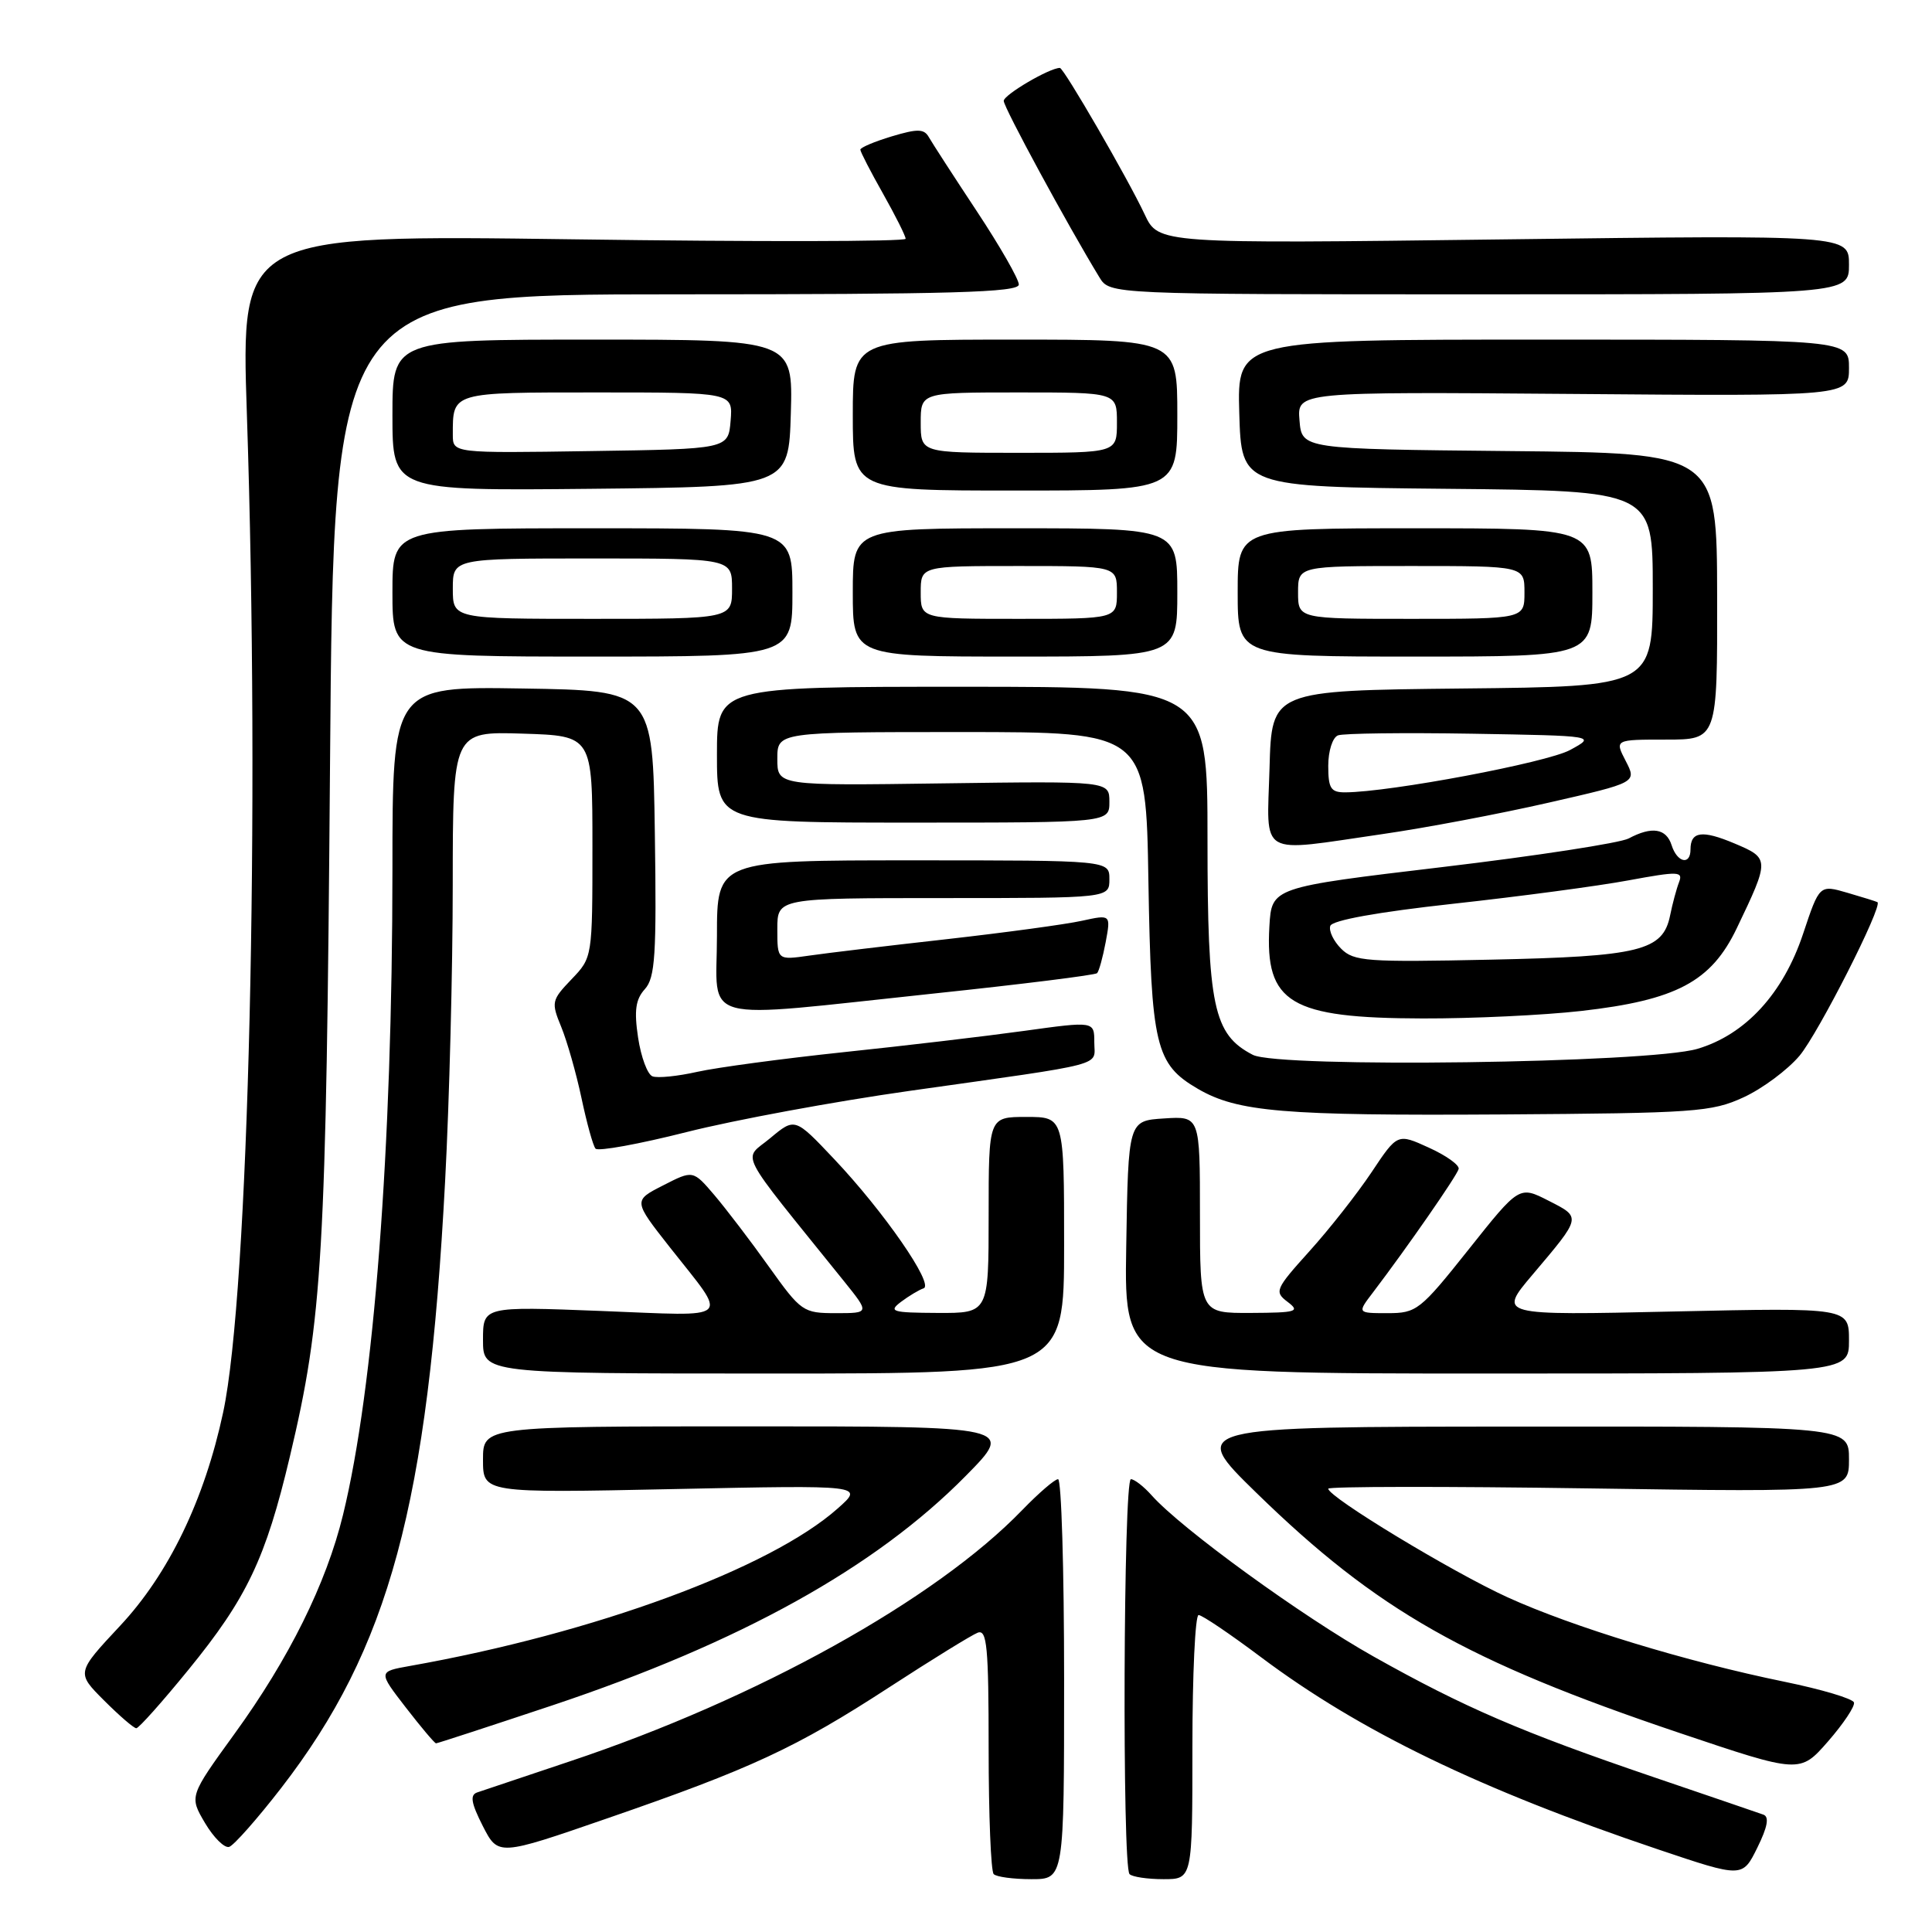 <?xml version="1.0" encoding="UTF-8" standalone="no"?>
<!DOCTYPE svg PUBLIC "-//W3C//DTD SVG 1.1//EN" "http://www.w3.org/Graphics/SVG/1.1/DTD/svg11.dtd" >
<svg xmlns="http://www.w3.org/2000/svg" xmlns:xlink="http://www.w3.org/1999/xlink" version="1.1" viewBox="0 0 256 256">
 <g >
 <path fill="currentColor"
d=" M 141.00 222.50 C 141.00 207.93 140.64 196.00 140.20 196.00 C 139.76 196.00 137.63 197.84 135.45 200.09 C 123.99 211.96 100.32 225.11 75.50 233.39 C 69.45 235.41 63.92 237.27 63.22 237.51 C 62.25 237.85 62.43 238.92 63.97 241.95 C 66.01 245.94 66.01 245.94 80.47 240.94 C 99.56 234.35 105.50 231.59 117.80 223.59 C 123.46 219.91 128.75 216.65 129.55 216.34 C 130.78 215.87 131.00 218.20 131.00 231.73 C 131.00 240.49 131.30 247.97 131.67 248.33 C 132.03 248.70 134.28 249.00 136.67 249.00 C 141.00 249.00 141.00 249.00 141.00 222.50 Z  M 158.00 231.50 C 158.00 221.88 158.37 214.00 158.82 214.00 C 159.28 214.00 162.99 216.51 167.07 219.57 C 180.15 229.38 196.07 237.09 219.69 245.05 C 230.88 248.82 230.88 248.82 232.85 244.84 C 234.21 242.08 234.46 240.74 233.66 240.45 C 233.02 240.22 226.44 237.97 219.03 235.45 C 201.59 229.51 194.03 226.25 182.01 219.50 C 172.55 214.19 156.54 202.57 152.60 198.14 C 151.55 196.96 150.31 196.00 149.85 196.00 C 148.86 196.00 148.68 247.35 149.67 248.33 C 150.03 248.70 152.06 249.00 154.17 249.00 C 158.00 249.00 158.00 249.00 158.00 231.50 Z  M 37.25 236.93 C 51.58 218.40 56.71 199.42 58.98 156.50 C 59.54 146.05 59.99 128.37 59.99 117.21 C 60.00 96.92 60.00 96.92 69.25 97.21 C 78.50 97.50 78.50 97.50 78.50 112.19 C 78.50 126.87 78.50 126.87 75.73 129.76 C 73.08 132.53 73.02 132.80 74.37 136.08 C 75.14 137.96 76.35 142.20 77.05 145.50 C 77.75 148.80 78.58 151.82 78.91 152.20 C 79.24 152.59 84.68 151.60 91.00 150.00 C 97.33 148.40 110.60 145.95 120.50 144.55 C 147.17 140.78 145.00 141.35 145.00 138.11 C 145.00 135.31 145.00 135.31 135.68 136.60 C 130.55 137.31 119.79 138.58 111.76 139.42 C 103.73 140.27 95.02 141.44 92.41 142.02 C 89.80 142.61 87.12 142.88 86.46 142.62 C 85.79 142.37 84.94 140.06 84.55 137.49 C 84.01 133.89 84.22 132.42 85.45 131.06 C 86.81 129.55 87.01 126.56 86.77 110.40 C 86.50 91.50 86.50 91.50 69.25 91.23 C 52.00 90.95 52.00 90.95 52.00 115.23 C 51.99 152.15 49.56 183.91 45.45 200.73 C 43.23 209.83 38.30 219.78 31.06 229.76 C 25.08 238.02 25.08 238.02 27.16 241.55 C 28.31 243.49 29.75 244.92 30.37 244.72 C 30.99 244.52 34.09 241.01 37.25 236.93 Z  M 245.66 225.59 C 245.51 225.08 241.37 223.85 236.45 222.84 C 223.46 220.18 208.39 215.58 199.76 211.65 C 192.43 208.31 176.00 198.36 176.00 197.26 C 176.00 196.96 191.53 196.94 210.50 197.22 C 245.00 197.73 245.00 197.73 245.00 193.37 C 245.00 189.00 245.00 189.00 201.25 189.03 C 157.50 189.05 157.50 189.05 166.50 197.83 C 182.45 213.38 194.28 220.10 222.50 229.61 C 238.50 235.00 238.50 235.00 242.22 230.75 C 244.26 228.41 245.81 226.09 245.66 225.59 Z  M 73.13 225.99 C 98.07 217.66 115.99 207.72 127.97 195.56 C 134.44 189.00 134.44 189.00 99.22 189.00 C 64.00 189.00 64.00 189.00 64.00 193.42 C 64.00 197.84 64.00 197.84 89.25 197.31 C 114.50 196.78 114.50 196.78 111.00 199.88 C 102.04 207.84 78.77 216.41 54.30 220.75 C 50.10 221.50 50.10 221.50 53.77 226.25 C 55.79 228.86 57.59 231.00 57.78 231.00 C 57.97 231.00 64.88 228.74 73.13 225.99 Z  M 24.97 221.25 C 32.71 211.76 35.20 206.54 38.41 193.00 C 42.75 174.72 43.22 166.65 43.73 101.25 C 44.21 39.00 44.21 39.00 89.60 39.00 C 126.17 39.00 135.00 38.75 135.00 37.70 C 135.00 36.99 132.49 32.61 129.42 27.97 C 126.35 23.33 123.50 18.92 123.08 18.18 C 122.45 17.06 121.59 17.04 118.16 18.07 C 115.87 18.76 114.00 19.55 114.00 19.83 C 114.00 20.11 115.35 22.73 117.00 25.65 C 118.65 28.58 120.00 31.27 120.00 31.64 C 120.00 32.02 100.18 32.05 75.96 31.71 C 31.92 31.11 31.92 31.11 32.71 54.80 C 34.47 107.61 32.96 171.31 29.57 187.14 C 27.09 198.73 22.35 208.55 15.91 215.43 C 10.11 221.64 10.11 221.64 13.79 225.32 C 15.81 227.34 17.73 229.00 18.06 229.00 C 18.39 229.00 21.50 225.51 24.97 221.25 Z  M 141.00 165.00 C 141.00 148.00 141.00 148.00 136.00 148.00 C 131.00 148.00 131.00 148.00 131.00 161.00 C 131.00 174.00 131.00 174.00 124.25 173.97 C 118.17 173.94 117.69 173.79 119.39 172.50 C 120.43 171.72 121.78 170.91 122.38 170.71 C 123.82 170.23 117.11 160.53 110.51 153.56 C 105.33 148.08 105.33 148.08 102.06 150.81 C 98.42 153.85 97.35 151.78 111.82 169.75 C 115.24 174.00 115.24 174.00 110.76 174.00 C 106.42 174.00 106.15 173.81 101.89 167.85 C 99.48 164.46 96.22 160.20 94.67 158.37 C 91.83 155.04 91.83 155.04 87.87 157.07 C 83.90 159.09 83.90 159.09 88.78 165.30 C 96.57 175.19 97.43 174.40 79.66 173.71 C 64.00 173.10 64.00 173.10 64.00 177.55 C 64.00 182.00 64.00 182.00 102.50 182.00 C 141.00 182.00 141.00 182.00 141.00 165.00 Z  M 245.00 177.63 C 245.00 173.27 245.00 173.27 221.75 173.78 C 198.50 174.30 198.50 174.30 203.07 168.90 C 209.60 161.18 209.57 161.33 205.19 159.10 C 201.31 157.12 201.31 157.12 194.60 165.56 C 188.17 173.64 187.71 174.00 183.86 174.00 C 179.83 174.00 179.83 174.00 181.93 171.25 C 186.46 165.29 193.07 155.77 193.28 154.89 C 193.40 154.38 191.63 153.11 189.33 152.07 C 185.17 150.17 185.17 150.17 181.73 155.34 C 179.83 158.18 176.14 162.88 173.51 165.79 C 168.97 170.83 168.83 171.16 170.62 172.51 C 172.31 173.79 171.81 173.94 165.75 173.97 C 159.00 174.00 159.00 174.00 159.00 160.95 C 159.00 147.89 159.00 147.89 154.25 148.20 C 149.50 148.50 149.50 148.50 149.23 165.25 C 148.95 182.00 148.95 182.00 196.98 182.00 C 245.00 182.00 245.00 182.00 245.00 177.63 Z  M 231.03 145.40 C 233.53 144.25 236.86 141.77 238.44 139.90 C 240.92 136.96 249.53 120.01 248.77 119.54 C 248.62 119.45 246.83 118.89 244.80 118.30 C 241.09 117.22 241.09 117.22 238.92 123.73 C 236.29 131.64 231.28 137.10 224.91 138.98 C 218.47 140.88 169.42 141.54 166.00 139.77 C 160.77 137.06 160.00 133.40 160.00 111.25 C 160.00 91.00 160.00 91.00 127.50 91.00 C 95.00 91.00 95.00 91.00 95.00 100.00 C 95.00 109.00 95.00 109.00 121.00 109.00 C 147.00 109.00 147.00 109.00 147.00 106.25 C 147.00 103.50 147.00 103.50 125.00 103.80 C 103.00 104.11 103.00 104.11 103.00 100.55 C 103.00 97.00 103.00 97.00 127.42 97.00 C 151.85 97.00 151.85 97.00 152.17 116.75 C 152.54 138.63 153.10 141.00 158.73 144.28 C 163.99 147.34 170.06 147.85 199.00 147.67 C 224.59 147.50 226.81 147.35 231.03 145.40 Z  M 209.50 133.96 C 222.12 132.53 226.74 130.08 230.13 123.00 C 234.50 113.88 234.50 113.73 229.85 111.77 C 225.54 109.95 224.00 110.16 224.00 112.56 C 224.00 114.70 222.23 114.30 221.50 112.00 C 220.79 109.76 218.88 109.46 215.81 111.10 C 214.68 111.70 203.58 113.41 191.13 114.89 C 168.50 117.58 168.50 117.58 168.20 122.76 C 167.61 132.91 170.94 134.91 188.50 134.95 C 195.10 134.97 204.55 134.52 209.50 133.96 Z  M 123.71 131.65 C 135.38 130.42 145.13 129.20 145.37 128.95 C 145.62 128.70 146.13 126.85 146.51 124.83 C 147.19 121.17 147.19 121.17 143.35 122.01 C 141.23 122.48 133.20 123.57 125.50 124.44 C 117.80 125.30 109.59 126.28 107.25 126.62 C 103.00 127.23 103.00 127.23 103.00 123.11 C 103.00 119.00 103.00 119.00 125.00 119.00 C 147.00 119.00 147.00 119.00 147.00 116.50 C 147.00 114.00 147.00 114.00 121.00 114.00 C 95.00 114.00 95.00 114.00 95.00 124.00 C 95.00 135.83 91.93 135.01 123.71 131.65 Z  M 183.26 110.51 C 188.89 109.70 198.76 107.83 205.19 106.36 C 216.89 103.69 216.89 103.69 215.42 100.84 C 213.95 98.00 213.95 98.00 220.76 98.00 C 227.56 98.00 227.56 98.00 227.53 79.02 C 227.50 60.03 227.50 60.03 200.00 59.77 C 172.50 59.50 172.50 59.50 172.19 55.70 C 171.87 51.91 171.87 51.91 208.44 52.20 C 245.00 52.50 245.00 52.50 245.00 48.75 C 245.00 45.00 245.00 45.00 204.46 45.00 C 163.93 45.00 163.93 45.00 164.21 54.75 C 164.50 64.50 164.50 64.50 191.75 64.77 C 219.00 65.03 219.00 65.03 219.00 78.00 C 219.00 90.97 219.00 90.97 193.75 91.23 C 168.50 91.50 168.50 91.50 168.22 101.75 C 167.88 113.75 166.50 112.94 183.26 110.51 Z  M 105.00 78.50 C 105.00 70.00 105.00 70.00 78.50 70.00 C 52.00 70.00 52.00 70.00 52.00 78.50 C 52.00 87.00 52.00 87.00 78.50 87.00 C 105.00 87.00 105.00 87.00 105.00 78.50 Z  M 156.00 78.50 C 156.00 70.00 156.00 70.00 134.50 70.00 C 113.00 70.00 113.00 70.00 113.00 78.50 C 113.00 87.00 113.00 87.00 134.50 87.00 C 156.00 87.00 156.00 87.00 156.00 78.50 Z  M 211.00 78.50 C 211.00 70.00 211.00 70.00 187.50 70.00 C 164.00 70.00 164.00 70.00 164.00 78.50 C 164.00 87.00 164.00 87.00 187.50 87.00 C 211.00 87.00 211.00 87.00 211.00 78.50 Z  M 104.79 54.75 C 105.07 45.00 105.07 45.00 78.54 45.00 C 52.00 45.00 52.00 45.00 52.00 55.02 C 52.00 65.03 52.00 65.03 78.25 64.77 C 104.50 64.50 104.50 64.50 104.79 54.75 Z  M 156.00 55.00 C 156.00 45.00 156.00 45.00 134.50 45.00 C 113.00 45.00 113.00 45.00 113.00 55.00 C 113.00 65.00 113.00 65.00 134.50 65.00 C 156.00 65.00 156.00 65.00 156.00 55.00 Z  M 245.00 35.07 C 245.00 31.14 245.00 31.14 199.25 31.72 C 153.50 32.30 153.50 32.30 151.67 28.40 C 149.46 23.69 140.96 9.00 140.44 9.00 C 139.06 9.00 133.00 12.56 133.00 13.37 C 133.00 14.23 141.46 29.83 145.68 36.75 C 147.05 39.00 147.05 39.00 196.02 39.00 C 245.00 39.00 245.00 39.00 245.00 35.07 Z  M 177.71 125.71 C 176.70 124.70 176.05 123.34 176.27 122.69 C 176.51 121.94 182.56 120.85 192.58 119.75 C 201.34 118.79 211.78 117.40 215.80 116.65 C 222.42 115.43 223.04 115.45 222.48 116.90 C 222.14 117.78 221.61 119.76 221.30 121.29 C 220.35 125.99 217.33 126.74 197.52 127.16 C 181.11 127.51 179.39 127.39 177.71 125.71 Z  M 176.00 101.47 C 176.00 99.51 176.57 97.72 177.29 97.44 C 178.00 97.17 185.98 97.07 195.04 97.22 C 211.50 97.50 211.50 97.50 208.04 99.38 C 204.98 101.05 184.21 104.96 178.25 104.99 C 176.34 105.00 176.00 104.47 176.00 101.47 Z  M 60.00 78.00 C 60.00 74.00 60.00 74.00 78.50 74.00 C 97.00 74.00 97.00 74.00 97.00 78.00 C 97.00 82.00 97.00 82.00 78.50 82.00 C 60.00 82.00 60.00 82.00 60.00 78.00 Z  M 122.00 78.50 C 122.00 75.00 122.00 75.00 135.00 75.00 C 148.00 75.00 148.00 75.00 148.00 78.50 C 148.00 82.00 148.00 82.00 135.00 82.00 C 122.00 82.00 122.00 82.00 122.00 78.50 Z  M 172.00 78.50 C 172.00 75.00 172.00 75.00 187.00 75.00 C 202.00 75.00 202.00 75.00 202.00 78.50 C 202.00 82.00 202.00 82.00 187.00 82.00 C 172.00 82.00 172.00 82.00 172.00 78.50 Z  M 60.00 57.60 C 60.00 51.92 59.74 52.00 79.17 52.00 C 97.12 52.00 97.12 52.00 96.81 55.75 C 96.50 59.50 96.50 59.50 78.25 59.77 C 60.00 60.05 60.00 60.05 60.00 57.60 Z  M 122.00 56.00 C 122.00 52.00 122.00 52.00 135.00 52.00 C 148.00 52.00 148.00 52.00 148.00 56.00 C 148.00 60.00 148.00 60.00 135.00 60.00 C 122.00 60.00 122.00 60.00 122.00 56.00 Z "/>
</g>
</svg>